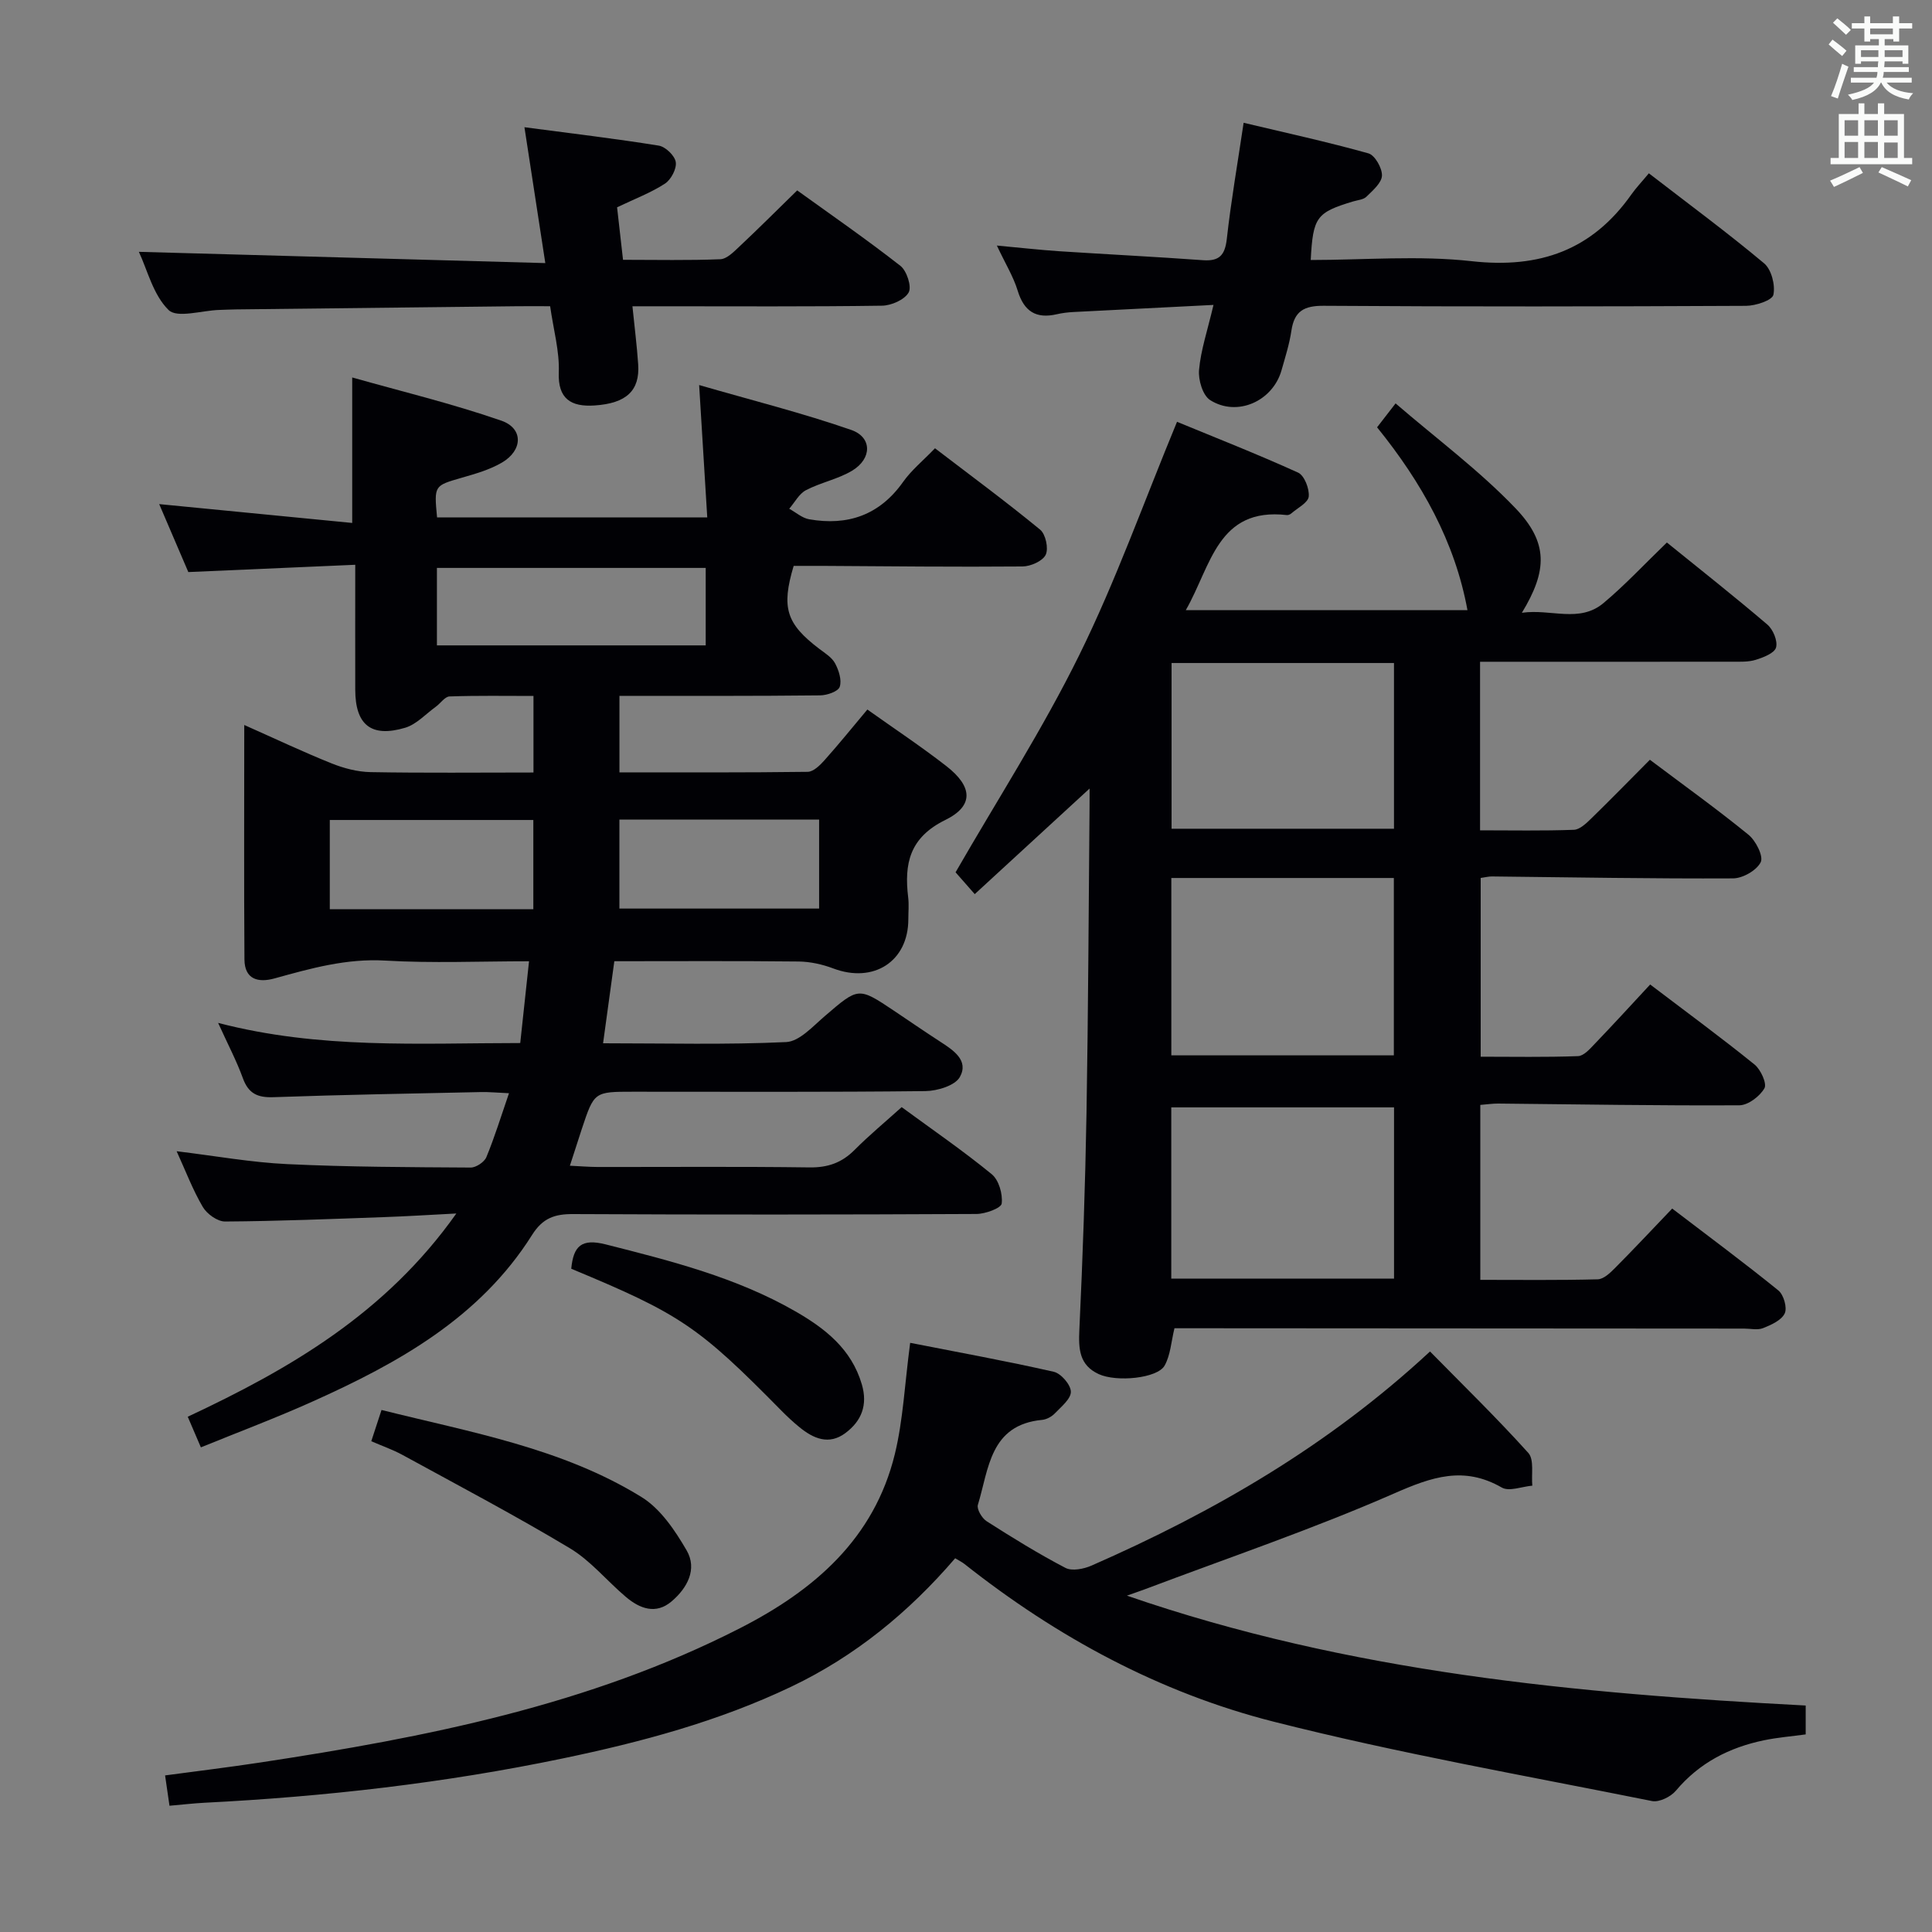 <svg enable-background="new 0 0 400 400" viewBox="0 0 400 400" xmlns="http://www.w3.org/2000/svg"><rect x="0" y="0" width="400" height="400" fill="#808080" stroke="none"/><g fill="#010105"><path d="m128.25 144.07v15.84c13.1 0 26.04.06 38.98-.11 1.18-.02 2.55-1.36 3.48-2.41 2.99-3.35 5.81-6.84 8.87-10.49 5.51 3.92 11.06 7.6 16.3 11.67 5.49 4.25 5.82 8.25-.15 11.19-7.43 3.65-8.55 9.05-7.7 16.05.18 1.48.03 3 .03 4.5 0 8.74-7.19 13.36-15.56 10.19-2.25-.85-4.75-1.4-7.15-1.43-12.63-.14-25.27-.06-38.16-.06-.79 5.75-1.52 11.1-2.33 16.99 12.99 0 25.46.33 37.9-.25 2.76-.13 5.54-3.27 8.01-5.38 6.97-5.98 6.91-6.06 14.3-1.12 3.18 2.13 6.34 4.31 9.55 6.39 2.74 1.78 6.02 3.89 4.11 7.34-.99 1.78-4.66 2.89-7.14 2.92-20.16.23-40.33.13-60.49.13-8.08 0-8.08 0-10.65 7.73-.77 2.33-1.51 4.67-2.46 7.59 2.14.1 3.89.25 5.63.26 14.67.02 29.33-.11 43.99.09 3.8.05 6.69-.97 9.33-3.63 3.02-3.04 6.34-5.78 9.74-8.85 6.45 4.73 12.76 9.06 18.65 13.89 1.47 1.2 2.3 4.11 2.06 6.07-.11.95-3.38 2.15-5.22 2.16-27.83.14-55.66.16-83.49.02-3.83-.02-6.31.81-8.52 4.32-10.78 17.11-27.63 26.49-45.4 34.47-7.54 3.39-15.29 6.3-23.17 9.51-1.05-2.44-1.82-4.24-2.72-6.34 21.12-9.9 40.96-21.37 55.61-42.08-5.8.3-10.37.59-14.95.75-10.98.39-21.95.84-32.93.91-1.57.01-3.75-1.55-4.61-3.01-2.08-3.54-3.55-7.44-5.42-11.54 7.96.96 15.43 2.32 22.94 2.67 12.63.6 25.28.63 37.93.71 1.12.01 2.84-1.14 3.26-2.16 1.7-4.11 3.01-8.38 4.68-13.23-2.37-.1-4.1-.28-5.83-.24-14.31.31-28.62.55-42.92 1.06-3.3.12-5.19-.74-6.35-3.94-1.29-3.56-3.08-6.95-5.12-11.44 21.01 5.47 41.54 4.18 62.55 4.17.6-5.61 1.18-10.96 1.82-16.93-10.2 0-20.01.43-29.76-.14-8.03-.47-15.39 1.6-22.89 3.68-3.4.95-6.24.25-6.27-3.93-.11-15.81-.04-31.62-.04-48.53 6.46 2.87 12.2 5.59 18.08 7.95 2.54 1.02 5.37 1.76 8.08 1.81 11.13.2 22.26.08 33.72.08 0-5.35 0-10.25 0-15.85-5.85 0-11.61-.1-17.37.1-.98.03-1.88 1.44-2.86 2.14-2.09 1.51-4.01 3.66-6.36 4.35-7.03 2.08-10.3-.61-10.31-7.9-.02-8.3 0-16.6 0-25.85-11.75.51-22.94 1-34.56 1.51-1.93-4.49-3.98-9.28-6.03-14.07 13.5 1.32 26.62 2.6 39.96 3.9 0-10.41 0-19.62 0-30.12 10.15 2.87 20.68 5.41 30.87 8.94 4.61 1.6 4.47 6.15.12 8.69-2.53 1.48-5.49 2.32-8.34 3.14-5.68 1.65-5.71 1.56-5.08 8.21h55.94c-.53-8.73-1.06-17.28-1.68-27.41 11.07 3.2 21.43 5.8 31.48 9.29 4.37 1.52 4.32 5.95.21 8.43-2.94 1.77-6.52 2.45-9.58 4.05-1.43.75-2.32 2.53-3.46 3.84 1.37.75 2.67 1.92 4.12 2.18 8.01 1.4 14.59-.86 19.46-7.74 1.71-2.42 4.1-4.36 6.6-6.96 7.43 5.68 14.75 11.08 21.77 16.85 1.14.94 1.78 3.9 1.15 5.2-.63 1.31-3.13 2.41-4.81 2.42-13.83.12-27.66-.04-41.49-.12-1.99-.01-3.98 0-5.88 0-2.6 8.69-1.52 11.99 5.31 17.18 1.19.9 2.61 1.77 3.27 3.01.77 1.44 1.42 3.48.95 4.86-.33.96-2.63 1.75-4.06 1.76-13.61.15-27.27.1-41.54.1zm-37.79-10.45h55.65c0-5.54 0-10.86 0-16.04-18.85 0-37.21 0-55.65 0zm19.96 36.15c-14.26 0-28.14 0-42.14 0v18.47h42.14c0-6.24 0-12.16 0-18.47zm17.82 18.34h41.35c0-6.4 0-12.31 0-18.42-13.93 0-27.52 0-41.35 0z"/><path d="m225.99 162.89c-7.92 7.28-15.84 14.56-24.18 22.23-1.73-1.97-3.03-3.45-3.97-4.52 8.68-15.08 18.05-29.62 25.64-45.04 7.53-15.28 13.27-31.45 20.21-48.23 7.85 3.24 16.56 6.66 25.07 10.52 1.29.59 2.36 3.34 2.2 4.95-.13 1.28-2.3 2.36-3.6 3.49-.24.21-.63.38-.92.35-14.37-1.65-15.68 10.51-20.93 19.68h58.31c-2.58-14.11-9.45-26.41-18.71-37.85 1.03-1.33 2.02-2.61 3.83-4.95 8.5 7.32 17.32 13.87 24.81 21.69 6.84 7.14 6.64 12.92 1.34 21.66 6.05-.86 11.9 2.18 16.91-2.02 4.45-3.73 8.44-8.02 13.11-12.53 6.74 5.46 13.89 11.09 20.8 16.99 1.19 1.01 2.18 3.4 1.8 4.75-.33 1.17-2.62 2.06-4.21 2.55-1.54.48-3.29.39-4.94.39-15.5.02-30.99.01-46.49.01-1.79 0-3.58 0-5.64 0v34.9c6.57 0 13.01.13 19.43-.11 1.24-.05 2.57-1.35 3.6-2.35 4.04-3.93 7.98-7.98 12.13-12.15 6.96 5.24 13.86 10.18 20.42 15.53 1.51 1.23 3.13 4.43 2.53 5.67-.83 1.7-3.72 3.35-5.73 3.36-16.64.08-33.27-.22-49.91-.4-.65-.01-1.3.16-2.34.31v37.01c6.65 0 13.41.13 20.15-.12 1.2-.04 2.48-1.51 3.48-2.56 3.79-3.95 7.49-7.99 11.46-12.27 7.72 5.86 14.79 11.06 21.61 16.57 1.28 1.04 2.6 3.94 2.05 4.91-.96 1.67-3.38 3.52-5.2 3.53-16.64.09-33.29-.2-49.93-.36-1.13-.01-2.26.17-3.7.28v36.22c8.13 0 16.22.1 24.31-.11 1.23-.03 2.59-1.34 3.59-2.35 3.87-3.89 7.62-7.9 11.83-12.3 7.63 5.83 14.94 11.24 21.99 16.96 1.09.89 1.86 3.57 1.31 4.74-.67 1.43-2.79 2.38-4.47 3.05-1.15.46-2.63.1-3.96.1-37.32-.02-74.65-.04-111.97-.07-1.99 0-3.98 0-5.95 0-.68 2.77-.82 5.56-2.04 7.73-1.49 2.65-9.96 3.47-13.65 1.76-4.03-1.86-4.19-5.21-4-9.18.7-14.95 1.22-29.92 1.48-44.89.36-21.14.44-42.28.63-63.43.02-1.78 0-3.56 0-5.34.14.41.28.82.41 1.24zm16.52 18.89v36.72h46.07c0-12.38 0-24.44 0-36.72-15.57 0-30.78 0-46.07 0zm-.01 47.49v35.46h46.12c0-11.96 0-23.65 0-35.46-15.51 0-30.71 0-46.12 0zm46.11-92c-15.52 0-30.71 0-46.05 0v34.31h46.05c0-11.59 0-22.82 0-34.31z"/><path d="m35.09 373.86c-.33-2.27-.59-4.05-.91-6.28 6.69-.9 13.23-1.69 19.74-2.68 34.22-5.2 68.04-11.84 99.25-27.78 15.4-7.86 27.82-18.53 32.1-36.08 1.71-7.03 2.03-14.39 3.17-23.02 9.82 1.93 19.82 3.74 29.72 5.99 1.51.34 3.52 2.67 3.55 4.12.03 1.49-1.99 3.11-3.31 4.49-.65.68-1.71 1.26-2.63 1.35-10.84 1.02-11.04 10.16-13.31 17.59-.27.9.84 2.78 1.82 3.4 5.32 3.4 10.71 6.73 16.3 9.65 1.37.72 3.82.23 5.43-.48 25.29-11.1 48.98-24.76 70.06-44.32 6.85 6.97 13.84 13.77 20.35 21 1.25 1.39.6 4.48.83 6.78-2.14.18-4.79 1.27-6.32.39-7.86-4.52-14.49-2.2-22.26 1.21-16.85 7.39-34.35 13.32-51.58 19.83-.9.34-1.81.64-3.78 1.34 46.12 15.92 93.04 20.26 140.54 22.75v5.98c-2.82.39-5.75.62-8.61 1.21-7.2 1.49-13.42 4.67-18.27 10.45-1.06 1.26-3.45 2.43-4.93 2.14-26.17-5.26-52.51-9.88-78.36-16.44-23.56-5.98-44.83-17.48-63.98-32.63-.5-.4-1.09-.68-1.94-1.2-9.59 11.17-20.71 20.28-33.94 26.59-15.08 7.2-31.1 11.48-47.38 14.87-24.45 5.09-49.19 7.9-74.11 9.16-2.29.12-4.57.39-7.24.62z"/><path d="m251.24 63.13c-10.19.51-19.59.98-28.99 1.47-1.16.06-2.33.2-3.45.46-4.28.99-6.78-.57-8.09-4.85-.9-2.95-2.58-5.66-4.32-9.37 4.82.44 8.82.9 12.84 1.17 9.94.65 19.89 1.14 29.82 1.86 3.43.25 4.57-1.06 4.95-4.43.86-7.74 2.2-15.42 3.48-24.02 8.67 2.06 17.32 3.95 25.83 6.33 1.34.37 2.86 3.04 2.81 4.6-.05 1.51-1.9 3.08-3.21 4.37-.63.63-1.83.7-2.78.99-7.58 2.29-8.29 3.23-8.76 12.12 11.14 0 22.37-.98 33.36.25 14.04 1.56 24.9-2.29 33.03-13.82.96-1.36 2.12-2.57 3.62-4.38 8.3 6.41 16.28 12.29 23.86 18.64 1.52 1.27 2.35 4.52 1.92 6.52-.25 1.14-3.67 2.27-5.66 2.28-29.14.14-58.28.19-87.42-.01-4.11-.03-6.11 1.11-6.71 5.16-.41 2.78-1.28 5.49-2.05 8.21-1.82 6.39-9.19 9.7-14.78 6.15-1.53-.97-2.48-4.19-2.29-6.24.36-4.09 1.72-8.06 2.99-13.46z"/><path d="m28.75 52.14c28.07.78 55.84 1.55 84.15 2.33-1.52-9.92-2.84-18.5-4.32-28.13 9.86 1.3 18.87 2.37 27.81 3.81 1.4.23 3.32 2.08 3.52 3.41.21 1.38-.98 3.64-2.24 4.46-2.89 1.88-6.19 3.12-9.91 4.9.36 3.21.76 6.76 1.23 10.87 6.94 0 13.56.15 20.15-.12 1.36-.06 2.8-1.55 3.96-2.64 3.88-3.64 7.64-7.4 11.95-11.61 7.01 5.05 14.35 10.13 21.37 15.62 1.32 1.03 2.38 4.31 1.71 5.51-.85 1.51-3.59 2.72-5.54 2.74-15.15.22-30.31.12-45.46.12-1.81 0-3.63 0-6.19 0 .43 4.31.93 8.17 1.19 12.04.36 5.42-2.43 8.07-9.06 8.5-4.88.32-7.59-1.4-7.38-6.84.17-4.39-1.1-8.84-1.79-13.71-2.43 0-4.56-.02-6.68 0-19.46.21-38.93.44-58.39.66-1.17.01-2.33.08-3.49.11-3.59.12-8.68 1.75-10.44.01-3.19-3.12-4.38-8.28-6.15-12.04z"/><path d="m76.87 298.39c.73-2.22 1.33-4.08 2.12-6.47 18.52 4.64 37.39 7.88 53.83 18.03 3.93 2.42 6.94 6.91 9.34 11.04 2.26 3.9.12 7.81-3.11 10.56-3.26 2.77-6.58 1.51-9.44-.9-3.93-3.31-7.29-7.5-11.62-10.1-11.34-6.8-23.06-12.98-34.67-19.33-2-1.09-4.18-1.84-6.45-2.83z"/><path d="m118.27 262.68c.45-4.72 2.12-6.31 7.14-5.04 13.55 3.43 27.05 6.84 39.28 13.87 6.15 3.54 11.59 7.78 13.74 15.1 1.26 4.3-.06 7.6-3.4 10.09-3.41 2.55-6.62 1.15-9.52-1.22-1.29-1.05-2.51-2.19-3.68-3.37-17.23-17.5-20.95-20.03-43.56-29.43z"/></g><path d="m378.6 9.2.8-1c.9.7 1.9 1.4 2.9 2.3l-.9 1.1c-1.1-.9-2-1.7-2.8-2.4zm.5 10.7c.9-2.1 1.6-4.3 2.3-6.7.4.2.8.4 1.3.6-.7 2.1-1.5 4.3-2.2 6.6zm.4-15.2.9-.9c1 .8 2 1.6 2.8 2.4l-1 1c-1-.9-1.9-1.8-2.7-2.5zm12.5-1.3h1.2v1.4h2.7v1.1h-2.7v2.7h-1.2v-.5h-1.8v1.3h4.9v3.8h-1.2v-.5h-3.7c0 .4-.1.9-.1 1.2h5.1v1h-5.2c0 .5-.1.9-.2 1.2h6v1h-5.2c1.1 1.3 2.9 2 5.5 2.2-.4.4-.7.8-.9 1.3-2.9-.5-4.8-1.6-5.7-3.5h-.1c-.8 1.7-2.7 2.9-5.9 3.6-.2-.4-.6-.8-.9-1.1 2.8-.6 4.6-1.4 5.4-2.5h-4.8v-1h5.3c.1-.3.2-.7.2-1.2h-4.9v-1h5c0-.4 0-.8.1-1.2h-3.6v.5h-1.2v-3.8h4.9v-1.3h-1.8v.5h-1.2v-2.7h-2.6v-1.1h2.6v-1.4h1.2v1.4h4.7v-1.4zm-6.7 8.4h3.6c0-.4 0-.9 0-1.4h-3.6zm1.9-4.7h4.7v-1.2h-4.7zm6.7 3.3h-3.7v1.4h3.7z" fill="#fafbfa"/><path d="m384.7 21.4h1.3v2.2h2.8v-2.2h1.3v2.2h4.1v9.1h1.7v1.3h-16.9v-1.3h1.7v-9.1h4.1v-2.2zm.3 13.2.7 1.2c-1.8.9-3.8 1.9-6 2.9-.2-.4-.5-.8-.8-1.3 2.4-1 4.4-2 6.1-2.8zm-3.1-6.5h2.8v-3.2h-2.8zm0 4.6h2.8v-3.3h-2.8zm4.1-4.6h2.8v-3.2h-2.8zm0 4.6h2.8v-3.3h-2.8zm3.6 1.9c2.1.9 4.1 1.8 6.1 2.7l-.7 1.3c-2.2-1.1-4.2-2-6.1-2.9zm3.3-9.7h-2.8v3.2h2.8zm-2.8 7.8h2.8v-3.2h-2.8z" fill="#fafbfa"/></svg>
